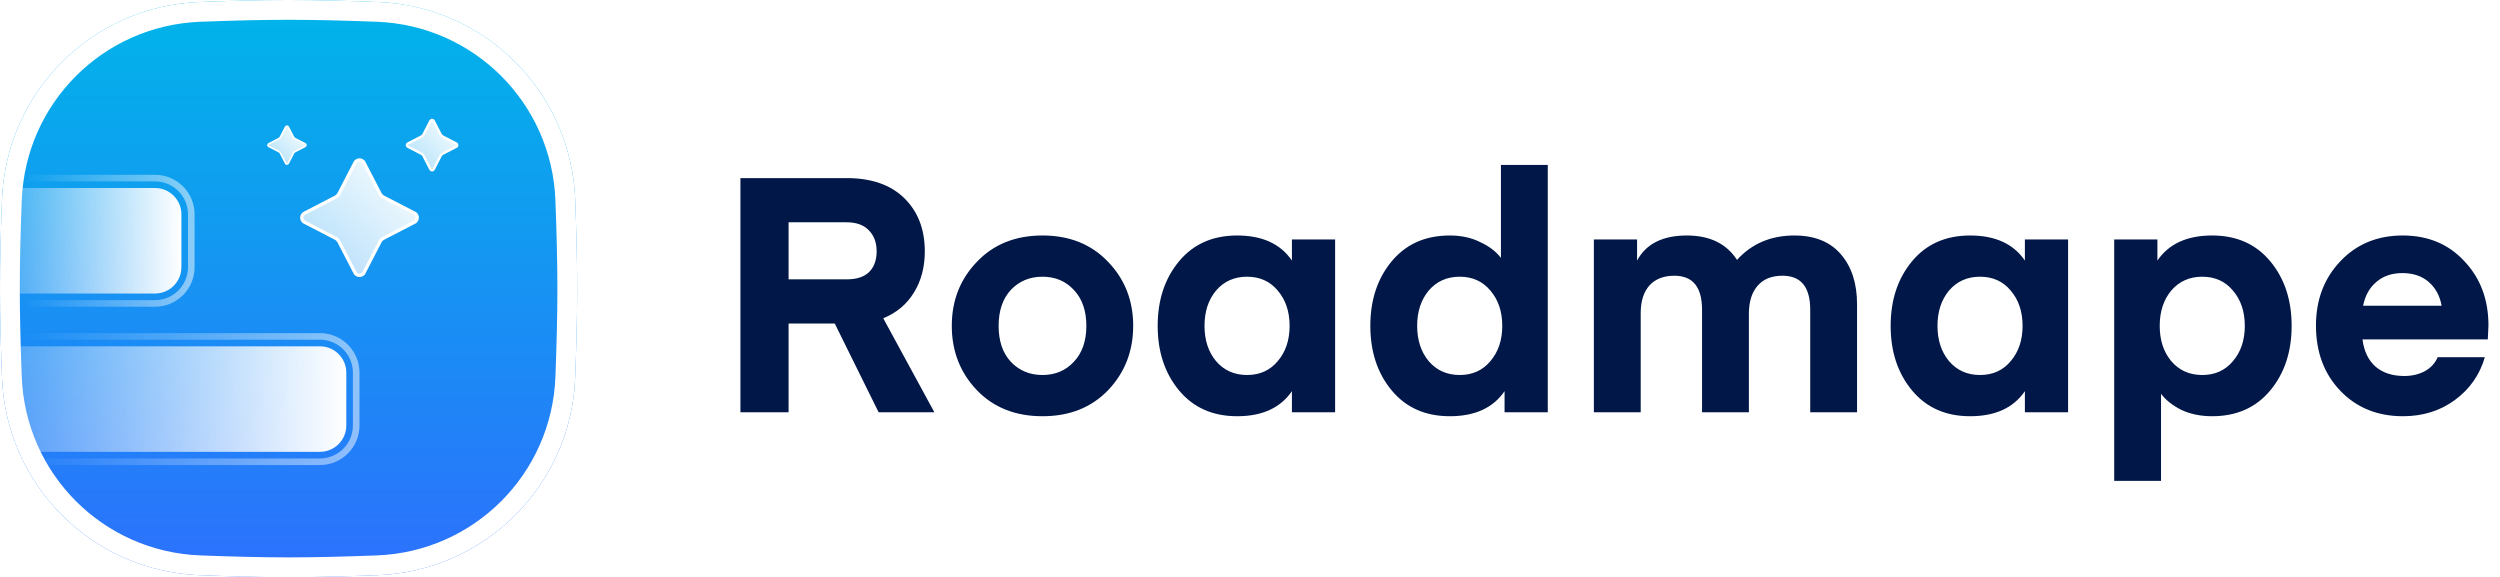 <svg width="1516" height="350" viewBox="0 0 1516 350" fill="none" xmlns="http://www.w3.org/2000/svg">
<path d="M566.6 250H532.8L506.2 196.2H478.2V250H449V108H513.4C528.467 108 540.133 112.067 548.4 120.2C556.667 128.333 560.8 139.067 560.8 152.4C560.8 162 558.6 170.333 554.2 177.4C549.933 184.467 543.733 189.667 535.6 193L566.6 250ZM527 165C530.067 161.933 531.6 157.733 531.6 152.4C531.6 147.067 530 142.8 526.8 139.6C523.733 136.4 519.267 134.8 513.4 134.8H478.2V169.4H513.4C519.4 169.4 523.933 167.933 527 165ZM671.966 236.6C661.832 247.133 648.566 252.4 632.166 252.4C615.766 252.4 602.499 247.133 592.366 236.6C582.232 225.933 577.166 212.933 577.166 197.6C577.166 182.267 582.232 169.333 592.366 158.8C602.499 148.133 615.766 142.8 632.166 142.8C648.566 142.8 661.832 148.133 671.966 158.8C682.099 169.333 687.166 182.267 687.166 197.6C687.166 212.933 682.099 225.933 671.966 236.6ZM612.966 175.8C608.032 181.133 605.566 188.4 605.566 197.6C605.566 206.8 608.032 214.067 612.966 219.4C618.032 224.733 624.432 227.4 632.166 227.4C639.899 227.4 646.232 224.733 651.166 219.4C656.232 214.067 658.766 206.8 658.766 197.6C658.766 188.4 656.232 181.133 651.166 175.8C646.232 170.467 639.899 167.8 632.166 167.8C624.432 167.8 618.032 170.467 612.966 175.8ZM783.417 145.2H809.617V250H783.417V237.2C776.484 247.333 765.417 252.4 750.217 252.4C735.417 252.4 723.684 247.2 715.017 236.8C706.351 226.4 702.017 213.333 702.017 197.6C702.017 181.867 706.351 168.8 715.017 158.4C723.684 148 735.417 142.8 750.217 142.8C765.417 142.8 776.484 147.867 783.417 158V145.2ZM774.817 219C779.617 213.4 782.017 206.267 782.017 197.6C782.017 188.933 779.617 181.8 774.817 176.2C770.151 170.6 763.951 167.8 756.217 167.8C748.484 167.8 742.217 170.6 737.417 176.2C732.751 181.8 730.417 188.933 730.417 197.6C730.417 206.267 732.751 213.4 737.417 219C742.217 224.6 748.484 227.4 756.217 227.4C763.951 227.4 770.151 224.6 774.817 219ZM910.17 156.4V100H938.57V250H912.37V237.2C905.437 247.333 894.37 252.4 879.17 252.4C864.37 252.4 852.637 247.2 843.97 236.8C835.304 226.4 830.97 213.333 830.97 197.6C830.97 181.867 835.304 168.8 843.97 158.4C852.637 148 864.37 142.8 879.17 142.8C886.104 142.8 892.237 144.133 897.57 146.8C903.037 149.333 907.237 152.533 910.17 156.4ZM903.77 219C908.57 213.4 910.97 206.267 910.97 197.6C910.97 188.933 908.57 181.8 903.77 176.2C899.104 170.6 892.904 167.8 885.17 167.8C877.437 167.8 871.17 170.6 866.37 176.2C861.704 181.8 859.37 188.933 859.37 197.6C859.37 206.267 861.704 213.4 866.37 219C871.17 224.6 877.437 227.4 885.17 227.4C892.904 227.4 899.104 224.6 903.77 219ZM1060.52 190.4V250H1032.12V187.8C1032.12 174.067 1026.52 167.2 1015.32 167.2C1008.79 167.2 1003.72 169.2 1000.12 173.2C996.657 177.2 994.923 182.733 994.923 189.8V250H966.523V145.2H992.723V158C998.19 147.867 1008.26 142.8 1022.92 142.8C1036.79 142.8 1046.92 147.733 1053.32 157.6C1062.26 147.733 1073.86 142.8 1088.12 142.8C1100.39 142.8 1109.79 146.6 1116.32 154.2C1122.86 161.8 1126.12 171.933 1126.12 184.6V250H1097.72V187.8C1097.72 174.067 1092.12 167.2 1080.92 167.2C1074.26 167.2 1069.19 169.267 1065.72 173.4C1062.26 177.4 1060.52 183.067 1060.52 190.4ZM1227.89 145.2H1254.09V250H1227.89V237.2C1220.96 247.333 1209.89 252.4 1194.69 252.4C1179.89 252.4 1168.16 247.2 1159.49 236.8C1150.83 226.4 1146.49 213.333 1146.49 197.6C1146.49 181.867 1150.83 168.8 1159.49 158.4C1168.16 148 1179.89 142.8 1194.69 142.8C1209.89 142.8 1220.96 147.867 1227.89 158V145.2ZM1219.29 219C1224.09 213.4 1226.49 206.267 1226.49 197.6C1226.49 188.933 1224.09 181.8 1219.29 176.2C1214.63 170.6 1208.43 167.8 1200.69 167.8C1192.96 167.8 1186.69 170.6 1181.89 176.2C1177.23 181.8 1174.89 188.933 1174.89 197.6C1174.89 206.267 1177.23 213.4 1181.89 219C1186.69 224.6 1192.96 227.4 1200.69 227.4C1208.43 227.4 1214.63 224.6 1219.29 219ZM1310.45 238.8V291.6H1282.05V145.2H1308.25V158C1315.18 147.867 1326.25 142.8 1341.45 142.8C1356.25 142.8 1367.98 148 1376.65 158.4C1385.31 168.8 1389.65 181.867 1389.65 197.6C1389.65 213.333 1385.31 226.4 1376.65 236.8C1367.98 247.2 1356.25 252.4 1341.45 252.4C1334.51 252.4 1328.31 251.133 1322.85 248.6C1317.51 245.933 1313.38 242.667 1310.45 238.8ZM1316.65 176.2C1311.98 181.8 1309.65 188.933 1309.65 197.6C1309.65 206.267 1311.98 213.4 1316.65 219C1321.45 224.6 1327.71 227.4 1335.45 227.4C1343.18 227.4 1349.38 224.6 1354.05 219C1358.85 213.4 1361.25 206.267 1361.25 197.6C1361.25 188.933 1358.85 181.8 1354.05 176.2C1349.38 170.6 1343.18 167.8 1335.45 167.8C1327.71 167.8 1321.45 170.6 1316.65 176.2ZM1508.6 205.8H1432.6C1433.53 213 1436.2 218.533 1440.6 222.4C1445 226.133 1450.8 228 1458 228C1462.53 228 1466.6 227.067 1470.2 225.2C1473.93 223.2 1476.6 220.333 1478.2 216.6H1506.8C1503.73 227.267 1497.67 235.933 1488.6 242.6C1479.67 249.133 1469.2 252.4 1457.2 252.4C1441.73 252.4 1429.07 247.267 1419.2 237C1409.33 226.733 1404.4 213.533 1404.4 197.4C1404.4 181.8 1409.33 168.8 1419.2 158.4C1429.07 148 1441.67 142.8 1457 142.8C1472.33 142.8 1484.8 148 1494.4 158.4C1504.13 168.667 1509 181.667 1509 197.4L1508.6 205.8ZM1456.8 165.6C1450.4 165.6 1445.13 167.4 1441 171C1436.87 174.467 1434.2 179.267 1433 185.4H1480.6C1479.53 179.4 1476.93 174.6 1472.8 171C1468.67 167.4 1463.33 165.6 1456.8 165.6Z" fill="#001747"/>
<g filter="url(#filter0_i_4_83)">
<path d="M1.204 121.031C3.705 55.786 55.786 3.705 121.031 1.204C139.861 0.482 158.58 0 175 0C191.42 0 210.139 0.482 228.969 1.204C294.214 3.705 346.295 55.786 348.796 121.031C349.518 139.861 350 158.58 350 175C350 191.42 349.518 210.139 348.796 228.969C346.295 294.214 294.214 346.295 228.969 348.796C210.139 349.518 191.42 350 175 350C158.58 350 139.861 349.518 121.031 348.796C55.786 346.295 3.705 294.214 1.204 228.969C0.482 210.139 0 191.42 0 175C0 158.58 0.482 139.861 1.204 121.031Z" fill="url(#paint0_linear_4_83)"/>
</g>
<path d="M7.199 121.26C9.581 59.149 59.149 9.581 121.26 7.199C140.05 6.479 158.686 6 175 6C191.314 6 209.95 6.479 228.74 7.199C290.851 9.581 340.419 59.149 342.801 121.26C343.521 140.05 344 158.686 344 175C344 191.314 343.521 209.95 342.801 228.74C340.419 290.851 290.851 340.419 228.74 342.801C209.95 343.521 191.314 344 175 344C158.686 344 140.05 343.521 121.261 342.801C59.149 340.419 9.581 290.851 7.199 228.74C6.479 209.95 6 191.314 6 175C6 158.686 6.479 140.05 7.199 121.26Z" stroke="white" stroke-width="12"/>
<path d="M12 210H194C202.837 210 210 217.163 210 226V258C210 266.837 202.837 274 194 274H12V210Z" fill="url(#paint1_linear_4_83)"/>
<path d="M14 204H12V206V278V280H14H194C206.15 280 216 270.15 216 258V226C216 213.85 206.15 204 194 204H14Z" stroke="url(#paint2_linear_4_83)" stroke-opacity="0.5" stroke-width="4"/>
<path d="M10 114H94C102.837 114 110 121.163 110 130V162C110 170.837 102.837 178 94 178H10V114Z" fill="url(#paint3_linear_4_83)"/>
<path d="M14 108H12V110V182V184H14H94C106.15 184 116 174.15 116 162V130C116 117.85 106.15 108 94 108H14Z" stroke="url(#paint4_linear_4_83)" stroke-opacity="0.5" stroke-width="4"/>
<g clip-path="url(#clip0_4_83)">
<path d="M251.334 134.736L251.794 135.624L251.334 134.736L232.602 144.422C232.602 144.422 232.602 144.422 232.602 144.422C231.667 144.905 230.905 145.667 230.422 146.602C230.422 146.602 230.422 146.602 230.422 146.602L220.736 165.334L221.624 165.794L220.736 165.334C219.588 167.555 216.412 167.555 215.264 165.334L214.39 165.786L215.264 165.334L205.578 146.602C205.578 146.602 205.578 146.602 205.578 146.602C205.095 145.667 204.333 144.905 203.398 144.422L184.666 134.736L184.206 135.624L184.666 134.736C182.445 133.588 182.445 130.412 184.666 129.264L203.398 119.578L203.398 119.578C204.333 119.095 205.095 118.333 205.578 117.398L205.578 117.398L215.264 98.666C216.412 96.445 219.588 96.445 220.736 98.666L221.624 98.206L220.736 98.666L230.422 117.398C230.905 118.333 231.667 119.095 232.602 119.578C232.602 119.578 232.602 119.578 232.602 119.578L251.334 129.264L251.786 128.39L251.334 129.264C253.555 130.412 253.555 133.588 251.334 134.736Z" fill="url(#paint5_linear_4_83)" stroke="white" stroke-width="2"/>
</g>
<g clip-path="url(#clip1_4_83)">
<path d="M276.675 87.055L276.675 87.055C277.442 87.452 277.442 88.548 276.675 88.945L276.675 88.945L268.349 93.249C267.878 93.493 267.493 93.878 267.249 94.349L262.945 102.675L262.945 102.675C262.548 103.442 261.452 103.442 261.055 102.675L261.055 102.675L256.751 94.349C256.507 93.878 256.122 93.493 255.651 93.249L247.325 88.945C246.558 88.548 246.558 87.452 247.325 87.055L255.651 82.751L255.651 82.751C256.122 82.507 256.507 82.122 256.75 81.651L256.751 81.651L261.055 73.325C261.452 72.558 262.548 72.558 262.945 73.325L267.249 81.651C267.493 82.122 267.878 82.507 268.349 82.751L276.675 87.055Z" fill="url(#paint6_linear_4_83)" stroke="white" stroke-width="1.5"/>
</g>
<g clip-path="url(#clip2_4_83)">
<path d="M185.035 88.764L185.035 88.764L178.791 91.993C178.448 92.169 178.17 92.448 177.993 92.791L174.764 99.035L174.764 99.035C174.443 99.655 173.557 99.655 173.236 99.035L172.792 99.264L173.236 99.035L170.007 92.791C170.007 92.791 170.007 92.791 170.007 92.791C169.83 92.448 169.552 92.169 169.209 91.993C169.209 91.993 169.209 91.993 169.209 91.993L162.965 88.764C162.345 88.443 162.345 87.557 162.965 87.236L169.209 84.007L169.209 84.007C169.552 83.83 169.83 83.552 170.007 83.209L170.007 83.209L173.236 76.965C173.557 76.345 174.443 76.345 174.764 76.965L177.993 83.209C177.993 83.209 177.993 83.209 177.993 83.209C178.17 83.552 178.448 83.83 178.791 84.007C178.791 84.007 178.791 84.007 178.791 84.007L185.035 87.236L185.265 86.792L185.035 87.236C185.655 87.557 185.655 88.443 185.035 88.764Z" fill="url(#paint7_linear_4_83)" stroke="white"/>
</g>
<defs>
<filter id="filter0_i_4_83" x="0" y="0" width="350" height="350" filterUnits="userSpaceOnUse" color-interpolation-filters="sRGB">
<feFlood flood-opacity="0" result="BackgroundImageFix"/>
<feBlend mode="normal" in="SourceGraphic" in2="BackgroundImageFix" result="shape"/>
<feColorMatrix in="SourceAlpha" type="matrix" values="0 0 0 0 0 0 0 0 0 0 0 0 0 0 0 0 0 0 127 0" result="hardAlpha"/>
<feOffset/>
<feGaussianBlur stdDeviation="24"/>
<feComposite in2="hardAlpha" operator="arithmetic" k2="-1" k3="1"/>
<feColorMatrix type="matrix" values="0 0 0 0 0 0 0 0 0 0 0 0 0 0 0 0 0 0 0.4 0"/>
<feBlend mode="normal" in2="shape" result="effect1_innerShadow_4_83"/>
</filter>
<linearGradient id="paint0_linear_4_83" x1="175" y1="0" x2="175" y2="350" gradientUnits="userSpaceOnUse">
<stop stop-color="#00B5E9"/>
<stop offset="1" stop-color="#2D70FD"/>
</linearGradient>
<linearGradient id="paint1_linear_4_83" x1="210" y1="242" x2="12" y2="242" gradientUnits="userSpaceOnUse">
<stop stop-color="white"/>
<stop offset="1" stop-color="white" stop-opacity="0.25"/>
</linearGradient>
<linearGradient id="paint2_linear_4_83" x1="216.116" y1="240.071" x2="13.996" y2="241.378" gradientUnits="userSpaceOnUse">
<stop stop-color="white"/>
<stop offset="1" stop-color="white" stop-opacity="0"/>
</linearGradient>
<linearGradient id="paint3_linear_4_83" x1="110" y1="146" x2="10" y2="146" gradientUnits="userSpaceOnUse">
<stop stop-color="white"/>
<stop offset="1" stop-color="white" stop-opacity="0.25"/>
</linearGradient>
<linearGradient id="paint4_linear_4_83" x1="115.058" y1="144.071" x2="13.995" y2="144.398" gradientUnits="userSpaceOnUse">
<stop stop-color="white"/>
<stop offset="1" stop-color="white" stop-opacity="0"/>
</linearGradient>
<linearGradient id="paint5_linear_4_83" x1="254" y1="96" x2="182" y2="168" gradientUnits="userSpaceOnUse">
<stop stop-color="white"/>
<stop offset="1" stop-color="white" stop-opacity="0.65"/>
</linearGradient>
<linearGradient id="paint6_linear_4_83" x1="278" y1="72" x2="246" y2="104" gradientUnits="userSpaceOnUse">
<stop stop-color="white"/>
<stop offset="1" stop-color="white" stop-opacity="0.65"/>
</linearGradient>
<linearGradient id="paint7_linear_4_83" x1="186" y1="76" x2="162" y2="100" gradientUnits="userSpaceOnUse">
<stop stop-color="white"/>
<stop offset="1" stop-color="white" stop-opacity="0.65"/>
</linearGradient>
<clipPath id="clip0_4_83">
<rect width="72" height="72" fill="white" transform="translate(182 96)"/>
</clipPath>
<clipPath id="clip1_4_83">
<rect width="32" height="32" fill="white" transform="translate(246 72)"/>
</clipPath>
<clipPath id="clip2_4_83">
<rect width="24" height="24" fill="white" transform="translate(162 76)"/>
</clipPath>
</defs>
</svg>
